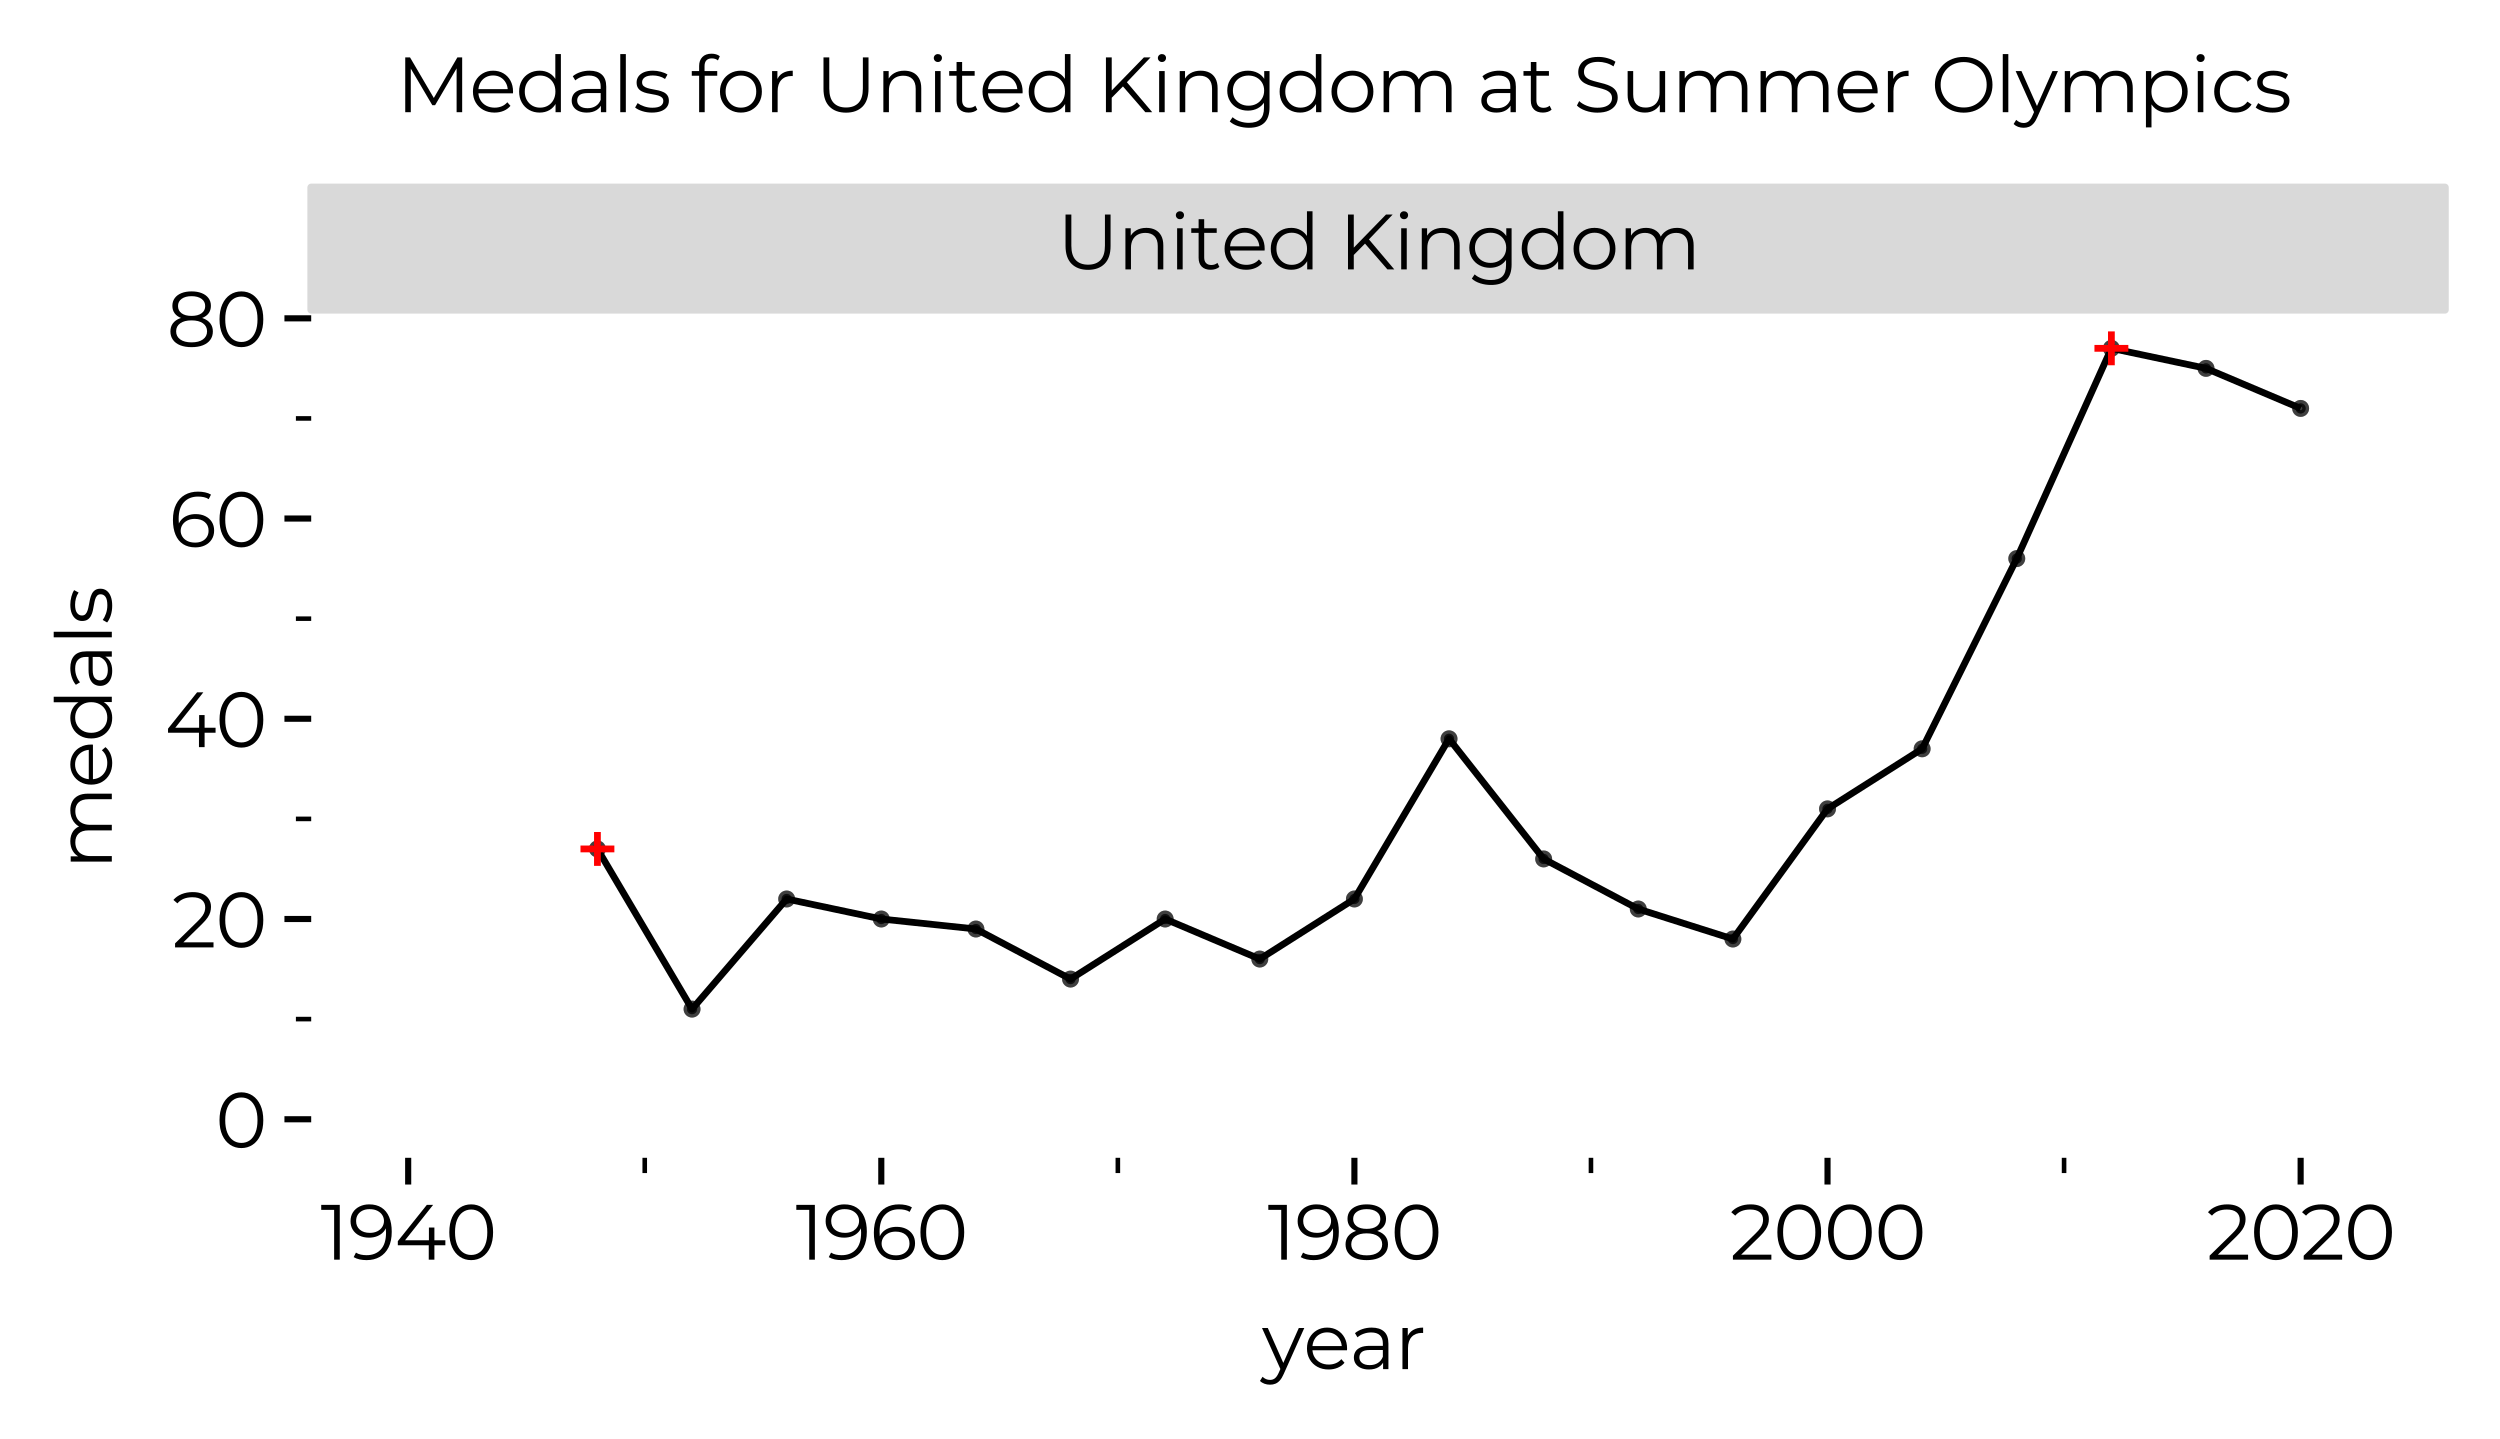 <?xml version="1.0" encoding="utf-8" standalone="no"?>
<!DOCTYPE svg PUBLIC "-//W3C//DTD SVG 1.1//EN"
  "http://www.w3.org/Graphics/SVG/1.1/DTD/svg11.dtd">
<svg xmlns:xlink="http://www.w3.org/1999/xlink" width="326.891pt" height="188.21pt" viewBox="0 0 326.891 188.21" xmlns="http://www.w3.org/2000/svg" version="1.1">
 <defs>
  <style type="text/css">*{stroke-linejoin: round; stroke-linecap: butt}</style>
 </defs>
 <g id="figure_1">
  <g id="patch_1">
   <path d="M 0 188.21 
L 326.891 188.21 
L 326.891 0 
L 0 0 
z
" style="fill: #ffffff"/>
  </g>
  <g id="axes_1">
   <g id="patch_2">
    <path d="M 40.691 151.388 
L 319.691 151.388 
L 319.691 40.508 
L 40.691 40.508 
z
" style="fill: #ffffff"/>
   </g>
   <g id="line2d_1">
    <path d="M 78.117 111.003 
L 78.117 111.003 
L 90.49 131.948 
L 90.49 131.948 
L 102.862 117.548 
L 102.862 117.548 
L 115.235 120.166 
L 115.235 120.166 
L 127.607 121.475 
L 127.607 121.475 
L 139.98 128.021 
L 139.98 128.021 
L 152.352 120.166 
L 152.352 120.166 
L 164.725 125.403 
L 164.725 125.403 
L 177.097 117.548 
L 177.097 117.548 
L 189.47 96.603 
L 189.47 96.603 
L 201.843 112.312 
L 201.843 112.312 
L 214.215 118.857 
L 214.215 118.857 
L 226.588 122.784 
L 226.588 122.784 
L 238.96 105.766 
L 238.96 105.766 
L 251.333 97.912 
L 251.333 97.912 
L 263.705 73.039 
L 263.705 73.039 
L 276.078 45.548 
L 276.078 45.548 
L 288.45 48.166 
L 288.45 48.166 
L 300.823 53.403 
L 300.823 53.403 
" clip-path="url(#p5a7609f6dc)" style="fill: none; stroke: #000000; stroke-width: 0.886"/>
   </g>
   <g id="matplotlib.axis_1">
    <g id="xtick_1">
     <g id="line2d_2">
      <defs>
       <path id="m69edf0e438" d="M 0 0 
L 0 3.5 
" style="stroke: #000000; stroke-width: 0.8"/>
      </defs>
      <g>
       <use xlink:href="#m69edf0e438" x="53.372" y="151.388" style="stroke: #000000; stroke-width: 0.8"/>
      </g>
     </g>
     <g id="text_1">
      <!-- 1940 -->
      <g transform="translate(41.908 164.708)scale(0.1 -0.1)">
       <defs>
        <path id="Montserrat-Regular-31" d="M 1114 0 
L 1114 4288 
L 1318 4070 
L 58 4070 
L 58 4480 
L 1574 4480 
L 1574 0 
L 1114 0 
z
" transform="scale(0.016)"/>
        <path id="Montserrat-Regular-39" d="M 1728 4518 
Q 2323 4518 2732 4252 
Q 3142 3987 3353 3488 
Q 3565 2989 3565 2278 
Q 3565 1523 3305 1004 
Q 3046 486 2585 224 
Q 2125 -38 1517 -38 
Q 1216 -38 944 19 
Q 672 77 454 205 
L 640 576 
Q 813 461 1040 413 
Q 1267 365 1510 365 
Q 2234 365 2666 825 
Q 3098 1286 3098 2202 
Q 3098 2349 3082 2553 
Q 3066 2758 3008 2963 
L 3168 2842 
Q 3104 2509 2896 2275 
Q 2688 2042 2384 1920 
Q 2080 1798 1709 1798 
Q 1267 1798 924 1964 
Q 582 2131 390 2432 
Q 198 2733 198 3142 
Q 198 3565 396 3872 
Q 595 4179 944 4348 
Q 1293 4518 1728 4518 
z
M 1747 4128 
Q 1427 4128 1180 4009 
Q 934 3891 793 3673 
Q 653 3456 653 3155 
Q 653 2714 957 2451 
Q 1261 2189 1779 2189 
Q 2125 2189 2384 2317 
Q 2643 2445 2787 2669 
Q 2931 2893 2931 3168 
Q 2931 3418 2796 3635 
Q 2662 3853 2400 3990 
Q 2138 4128 1747 4128 
z
" transform="scale(0.016)"/>
        <path id="Montserrat-Regular-34" d="M 256 1178 
L 256 1510 
L 2630 4480 
L 3142 4480 
L 787 1510 
L 538 1587 
L 4141 1587 
L 4141 1178 
L 256 1178 
z
M 2784 0 
L 2784 1178 
L 2797 1587 
L 2797 2624 
L 3245 2624 
L 3245 0 
L 2784 0 
z
" transform="scale(0.016)"/>
        <path id="Montserrat-Regular-30" d="M 2118 -38 
Q 1600 -38 1197 234 
Q 794 506 563 1014 
Q 333 1523 333 2240 
Q 333 2957 563 3465 
Q 794 3974 1197 4246 
Q 1600 4518 2118 4518 
Q 2637 4518 3040 4246 
Q 3443 3974 3676 3465 
Q 3910 2957 3910 2240 
Q 3910 1523 3676 1014 
Q 3443 506 3040 234 
Q 2637 -38 2118 -38 
z
M 2118 384 
Q 2515 384 2809 598 
Q 3104 813 3270 1225 
Q 3437 1638 3437 2240 
Q 3437 2842 3270 3254 
Q 3104 3667 2809 3881 
Q 2515 4096 2118 4096 
Q 1734 4096 1433 3881 
Q 1133 3667 966 3254 
Q 800 2842 800 2240 
Q 800 1638 966 1225 
Q 1133 813 1433 598 
Q 1734 384 2118 384 
z
" transform="scale(0.016)"/>
       </defs>
       <use xlink:href="#Montserrat-Regular-31"/>
       <use xlink:href="#Montserrat-Regular-39" x="36.1"/>
       <use xlink:href="#Montserrat-Regular-34" x="97"/>
       <use xlink:href="#Montserrat-Regular-30" x="163.1"/>
      </g>
     </g>
    </g>
    <g id="xtick_2">
     <g id="line2d_3">
      <g>
       <use xlink:href="#m69edf0e438" x="115.235" y="151.388" style="stroke: #000000; stroke-width: 0.8"/>
      </g>
     </g>
     <g id="text_2">
      <!-- 1960 -->
      <g transform="translate(104.03 164.708)scale(0.1 -0.1)">
       <defs>
        <path id="Montserrat-Regular-36" d="M 2170 -38 
Q 1574 -38 1164 227 
Q 755 493 544 995 
Q 333 1498 333 2202 
Q 333 2963 592 3478 
Q 851 3994 1312 4256 
Q 1773 4518 2381 4518 
Q 2682 4518 2957 4460 
Q 3232 4403 3443 4275 
L 3258 3904 
Q 3085 4019 2861 4067 
Q 2637 4115 2387 4115 
Q 1664 4115 1232 3654 
Q 800 3194 800 2278 
Q 800 2138 816 1930 
Q 832 1722 890 1517 
L 730 1638 
Q 800 1971 1005 2204 
Q 1210 2438 1517 2560 
Q 1824 2682 2189 2682 
Q 2637 2682 2976 2515 
Q 3315 2349 3507 2048 
Q 3699 1747 3699 1338 
Q 3699 922 3500 611 
Q 3302 301 2953 131 
Q 2605 -38 2170 -38 
z
M 2150 352 
Q 2470 352 2716 470 
Q 2963 589 3104 809 
Q 3245 1030 3245 1325 
Q 3245 1766 2941 2028 
Q 2637 2291 2118 2291 
Q 1773 2291 1517 2163 
Q 1261 2035 1113 1814 
Q 966 1594 966 1312 
Q 966 1069 1100 848 
Q 1235 627 1500 489 
Q 1766 352 2150 352 
z
" transform="scale(0.016)"/>
       </defs>
       <use xlink:href="#Montserrat-Regular-31"/>
       <use xlink:href="#Montserrat-Regular-39" x="36.1"/>
       <use xlink:href="#Montserrat-Regular-36" x="97"/>
       <use xlink:href="#Montserrat-Regular-30" x="157.9"/>
      </g>
     </g>
    </g>
    <g id="xtick_3">
     <g id="line2d_4">
      <g>
       <use xlink:href="#m69edf0e438" x="177.097" y="151.388" style="stroke: #000000; stroke-width: 0.8"/>
      </g>
     </g>
     <g id="text_3">
      <!-- 1980 -->
      <g transform="translate(165.747 164.708)scale(0.1 -0.1)">
       <defs>
        <path id="Montserrat-Regular-38" d="M 2035 -38 
Q 1498 -38 1110 115 
Q 723 269 515 560 
Q 307 851 307 1248 
Q 307 1632 508 1904 
Q 710 2176 1097 2323 
Q 1485 2470 2035 2470 
Q 2579 2470 2969 2323 
Q 3360 2176 3568 1904 
Q 3776 1632 3776 1248 
Q 3776 851 3565 560 
Q 3354 269 2963 115 
Q 2573 -38 2035 -38 
z
M 2035 352 
Q 2630 352 2966 595 
Q 3302 838 3302 1254 
Q 3302 1670 2966 1910 
Q 2630 2150 2035 2150 
Q 1440 2150 1107 1910 
Q 774 1670 774 1254 
Q 774 838 1107 595 
Q 1440 352 2035 352 
z
M 2035 2208 
Q 1536 2208 1187 2342 
Q 838 2477 652 2729 
Q 467 2982 467 3334 
Q 467 3706 662 3971 
Q 858 4237 1210 4377 
Q 1562 4518 2035 4518 
Q 2509 4518 2864 4377 
Q 3219 4237 3417 3971 
Q 3616 3706 3616 3334 
Q 3616 2982 3430 2729 
Q 3245 2477 2889 2342 
Q 2534 2208 2035 2208 
z
M 2035 2515 
Q 2560 2515 2854 2732 
Q 3149 2950 3149 3315 
Q 3149 3699 2845 3913 
Q 2541 4128 2035 4128 
Q 1530 4128 1229 3913 
Q 928 3699 928 3322 
Q 928 2950 1219 2732 
Q 1510 2515 2035 2515 
z
" transform="scale(0.016)"/>
       </defs>
       <use xlink:href="#Montserrat-Regular-31"/>
       <use xlink:href="#Montserrat-Regular-39" x="36.1"/>
       <use xlink:href="#Montserrat-Regular-38" x="97"/>
       <use xlink:href="#Montserrat-Regular-30" x="160.8"/>
      </g>
     </g>
    </g>
    <g id="xtick_4">
     <g id="line2d_5">
      <g>
       <use xlink:href="#m69edf0e438" x="238.96" y="151.388" style="stroke: #000000; stroke-width: 0.8"/>
      </g>
     </g>
     <g id="text_4">
      <!-- 2000 -->
      <g transform="translate(226.19 164.708)scale(0.1 -0.1)">
       <defs>
        <path id="Montserrat-Regular-32" d="M 250 0 
L 250 326 
L 2112 2150 
Q 2368 2400 2496 2589 
Q 2624 2778 2669 2944 
Q 2714 3110 2714 3258 
Q 2714 3648 2448 3872 
Q 2182 4096 1664 4096 
Q 1267 4096 963 3974 
Q 659 3853 442 3597 
L 115 3878 
Q 378 4186 787 4352 
Q 1197 4518 1702 4518 
Q 2157 4518 2489 4374 
Q 2822 4230 3004 3955 
Q 3187 3680 3187 3309 
Q 3187 3091 3126 2880 
Q 3066 2669 2909 2435 
Q 2752 2202 2451 1907 
L 742 230 
L 614 410 
L 3392 410 
L 3392 0 
L 250 0 
z
" transform="scale(0.016)"/>
       </defs>
       <use xlink:href="#Montserrat-Regular-32"/>
       <use xlink:href="#Montserrat-Regular-30" x="56.8"/>
       <use xlink:href="#Montserrat-Regular-30" x="123"/>
       <use xlink:href="#Montserrat-Regular-30" x="189.2"/>
      </g>
     </g>
    </g>
    <g id="xtick_5">
     <g id="line2d_6">
      <g>
       <use xlink:href="#m69edf0e438" x="300.823" y="151.388" style="stroke: #000000; stroke-width: 0.8"/>
      </g>
     </g>
     <g id="text_5">
      <!-- 2020 -->
      <g transform="translate(288.523 164.708)scale(0.1 -0.1)">
       <use xlink:href="#Montserrat-Regular-32"/>
       <use xlink:href="#Montserrat-Regular-30" x="56.8"/>
       <use xlink:href="#Montserrat-Regular-32" x="123"/>
       <use xlink:href="#Montserrat-Regular-30" x="179.8"/>
      </g>
     </g>
    </g>
    <g id="xtick_6">
     <g id="line2d_7">
      <defs>
       <path id="ma2b2c4af6f" d="M 0 0 
L 0 2 
" style="stroke: #000000; stroke-width: 0.6"/>
      </defs>
      <g>
       <use xlink:href="#ma2b2c4af6f" x="84.304" y="151.388" style="stroke: #000000; stroke-width: 0.6"/>
      </g>
     </g>
    </g>
    <g id="xtick_7">
     <g id="line2d_8">
      <g>
       <use xlink:href="#ma2b2c4af6f" x="146.166" y="151.388" style="stroke: #000000; stroke-width: 0.6"/>
      </g>
     </g>
    </g>
    <g id="xtick_8">
     <g id="line2d_9">
      <g>
       <use xlink:href="#ma2b2c4af6f" x="208.029" y="151.388" style="stroke: #000000; stroke-width: 0.6"/>
      </g>
     </g>
    </g>
    <g id="xtick_9">
     <g id="line2d_10">
      <g>
       <use xlink:href="#ma2b2c4af6f" x="269.891" y="151.388" style="stroke: #000000; stroke-width: 0.6"/>
      </g>
     </g>
    </g>
    <g id="text_6">
     <!-- year -->
     <g transform="translate(165.005 179.019)scale(0.1 -0.1)">
      <defs>
       <path id="Montserrat-Regular-79" d="M 659 -1274 
Q 422 -1274 208 -1197 
Q -6 -1120 -160 -966 
L 51 -627 
Q 179 -749 329 -816 
Q 480 -883 666 -883 
Q 890 -883 1053 -758 
Q 1216 -634 1363 -320 
L 1581 173 
L 1632 243 
L 3014 3360 
L 3462 3360 
L 1779 -403 
Q 1638 -730 1468 -922 
Q 1299 -1114 1100 -1194 
Q 902 -1274 659 -1274 
z
M 1555 -96 
L 6 3360 
L 480 3360 
L 1850 275 
L 1555 -96 
z
" transform="scale(0.016)"/>
       <path id="Montserrat-Regular-65" d="M 2061 -32 
Q 1536 -32 1139 189 
Q 742 410 518 797 
Q 294 1184 294 1683 
Q 294 2182 508 2566 
Q 723 2950 1097 3171 
Q 1472 3392 1939 3392 
Q 2413 3392 2781 3177 
Q 3149 2963 3360 2576 
Q 3571 2189 3571 1683 
Q 3571 1651 3568 1616 
Q 3565 1581 3565 1542 
L 640 1542 
L 640 1882 
L 3322 1882 
L 3142 1747 
Q 3142 2112 2985 2397 
Q 2829 2682 2560 2842 
Q 2291 3002 1939 3002 
Q 1594 3002 1318 2842 
Q 1043 2682 889 2394 
Q 736 2106 736 1734 
L 736 1664 
Q 736 1280 905 989 
Q 1075 698 1379 534 
Q 1683 371 2074 371 
Q 2381 371 2646 480 
Q 2912 589 3104 813 
L 3360 518 
Q 3136 250 2800 109 
Q 2464 -32 2061 -32 
z
" transform="scale(0.016)"/>
       <path id="Montserrat-Regular-61" d="M 2739 0 
L 2739 742 
L 2720 864 
L 2720 2106 
Q 2720 2534 2480 2764 
Q 2240 2995 1766 2995 
Q 1440 2995 1145 2886 
Q 851 2778 646 2598 
L 442 2938 
Q 698 3155 1056 3273 
Q 1414 3392 1811 3392 
Q 2464 3392 2819 3069 
Q 3174 2746 3174 2086 
L 3174 0 
L 2739 0 
z
M 1581 -32 
Q 1203 -32 924 93 
Q 646 218 499 438 
Q 352 659 352 947 
Q 352 1210 477 1424 
Q 602 1638 886 1769 
Q 1171 1901 1651 1901 
L 2810 1901 
L 2810 1562 
L 1664 1562 
Q 1178 1562 989 1389 
Q 800 1216 800 960 
Q 800 672 1024 499 
Q 1248 326 1651 326 
Q 2035 326 2313 502 
Q 2592 678 2720 1011 
L 2822 698 
Q 2694 365 2377 166 
Q 2061 -32 1581 -32 
z
" transform="scale(0.016)"/>
       <path id="Montserrat-Regular-72" d="M 634 0 
L 634 3360 
L 1069 3360 
L 1069 2445 
L 1024 2605 
Q 1165 2989 1497 3190 
Q 1830 3392 2323 3392 
L 2323 2950 
Q 2298 2950 2272 2953 
Q 2246 2957 2221 2957 
Q 1690 2957 1389 2633 
Q 1088 2310 1088 1715 
L 1088 0 
L 634 0 
z
" transform="scale(0.016)"/>
      </defs>
      <use xlink:href="#Montserrat-Regular-79"/>
      <use xlink:href="#Montserrat-Regular-65" x="54.2"/>
      <use xlink:href="#Montserrat-Regular-61" x="114.6"/>
      <use xlink:href="#Montserrat-Regular-72" x="173.6"/>
     </g>
    </g>
   </g>
   <g id="matplotlib.axis_2">
    <g id="ytick_1">
     <g id="line2d_11">
      <defs>
       <path id="mfd982f6f34" d="M 0 0 
L -3.5 0 
" style="stroke: #000000; stroke-width: 0.8"/>
      </defs>
      <g>
       <use xlink:href="#mfd982f6f34" x="40.691" y="146.348" style="stroke: #000000; stroke-width: 0.8"/>
      </g>
     </g>
     <g id="text_7">
      <!-- 0 -->
      <g transform="translate(28.17 150.058)scale(0.1 -0.1)">
       <use xlink:href="#Montserrat-Regular-30"/>
      </g>
     </g>
    </g>
    <g id="ytick_2">
     <g id="line2d_12">
      <g>
       <use xlink:href="#mfd982f6f34" x="40.691" y="120.166" style="stroke: #000000; stroke-width: 0.8"/>
      </g>
     </g>
     <g id="text_8">
      <!-- 20 -->
      <g transform="translate(22.491 123.876)scale(0.1 -0.1)">
       <use xlink:href="#Montserrat-Regular-32"/>
       <use xlink:href="#Montserrat-Regular-30" x="56.8"/>
      </g>
     </g>
    </g>
    <g id="ytick_3">
     <g id="line2d_13">
      <g>
       <use xlink:href="#mfd982f6f34" x="40.691" y="93.984" style="stroke: #000000; stroke-width: 0.8"/>
      </g>
     </g>
     <g id="text_9">
      <!-- 40 -->
      <g transform="translate(21.561 97.695)scale(0.1 -0.1)">
       <use xlink:href="#Montserrat-Regular-34"/>
       <use xlink:href="#Montserrat-Regular-30" x="66.1"/>
      </g>
     </g>
    </g>
    <g id="ytick_4">
     <g id="line2d_14">
      <g>
       <use xlink:href="#mfd982f6f34" x="40.691" y="67.803" style="stroke: #000000; stroke-width: 0.8"/>
      </g>
     </g>
     <g id="text_10">
      <!-- 60 -->
      <g transform="translate(22.08 71.513)scale(0.1 -0.1)">
       <use xlink:href="#Montserrat-Regular-36"/>
       <use xlink:href="#Montserrat-Regular-30" x="60.9"/>
      </g>
     </g>
    </g>
    <g id="ytick_5">
     <g id="line2d_15">
      <g>
       <use xlink:href="#mfd982f6f34" x="40.691" y="41.621" style="stroke: #000000; stroke-width: 0.8"/>
      </g>
     </g>
     <g id="text_11">
      <!-- 80 -->
      <g transform="translate(21.791 45.331)scale(0.1 -0.1)">
       <use xlink:href="#Montserrat-Regular-38"/>
       <use xlink:href="#Montserrat-Regular-30" x="63.8"/>
      </g>
     </g>
    </g>
    <g id="ytick_6">
     <g id="line2d_16">
      <defs>
       <path id="mee7ea0243d" d="M 0 0 
L -2 0 
" style="stroke: #000000; stroke-width: 0.6"/>
      </defs>
      <g>
       <use xlink:href="#mee7ea0243d" x="40.691" y="133.257" style="stroke: #000000; stroke-width: 0.6"/>
      </g>
     </g>
    </g>
    <g id="ytick_7">
     <g id="line2d_17">
      <g>
       <use xlink:href="#mee7ea0243d" x="40.691" y="107.075" style="stroke: #000000; stroke-width: 0.6"/>
      </g>
     </g>
    </g>
    <g id="ytick_8">
     <g id="line2d_18">
      <g>
       <use xlink:href="#mee7ea0243d" x="40.691" y="80.894" style="stroke: #000000; stroke-width: 0.6"/>
      </g>
     </g>
    </g>
    <g id="ytick_9">
     <g id="line2d_19">
      <g>
       <use xlink:href="#mee7ea0243d" x="40.691" y="54.712" style="stroke: #000000; stroke-width: 0.6"/>
      </g>
     </g>
    </g>
    <g id="text_12">
     <!-- medals -->
     <g transform="translate(14.62 113.678)rotate(-90)scale(0.1 -0.1)">
      <defs>
       <path id="Montserrat-Regular-6d" d="M 4832 3392 
Q 5242 3392 5546 3235 
Q 5850 3078 6019 2758 
Q 6189 2438 6189 1952 
L 6189 0 
L 5734 0 
L 5734 1907 
Q 5734 2438 5481 2710 
Q 5229 2982 4768 2982 
Q 4422 2982 4169 2838 
Q 3917 2694 3779 2422 
Q 3642 2150 3642 1766 
L 3642 0 
L 3187 0 
L 3187 1907 
Q 3187 2438 2931 2710 
Q 2675 2982 2214 2982 
Q 1875 2982 1619 2838 
Q 1363 2694 1225 2422 
Q 1088 2150 1088 1766 
L 1088 0 
L 634 0 
L 634 3360 
L 1069 3360 
L 1069 2451 
L 998 2611 
Q 1152 2976 1494 3184 
Q 1837 3392 2304 3392 
Q 2797 3392 3142 3145 
Q 3488 2899 3590 2406 
L 3411 2477 
Q 3558 2886 3932 3139 
Q 4307 3392 4832 3392 
z
" transform="scale(0.016)"/>
       <path id="Montserrat-Regular-64" d="M 1971 -32 
Q 1491 -32 1110 185 
Q 730 403 512 790 
Q 294 1178 294 1683 
Q 294 2195 512 2579 
Q 730 2963 1110 3177 
Q 1491 3392 1971 3392 
Q 2413 3392 2761 3193 
Q 3110 2995 3318 2614 
Q 3526 2234 3526 1683 
Q 3526 1139 3321 755 
Q 3117 371 2768 169 
Q 2419 -32 1971 -32 
z
M 2003 371 
Q 2362 371 2646 534 
Q 2931 698 3094 995 
Q 3258 1293 3258 1683 
Q 3258 2080 3094 2374 
Q 2931 2669 2646 2832 
Q 2362 2995 2003 2995 
Q 1651 2995 1369 2832 
Q 1088 2669 921 2374 
Q 755 2080 755 1683 
Q 755 1293 921 995 
Q 1088 698 1369 534 
Q 1651 371 2003 371 
z
M 3270 0 
L 3270 1011 
L 3315 1690 
L 3251 2368 
L 3251 4749 
L 3706 4749 
L 3706 0 
L 3270 0 
z
" transform="scale(0.016)"/>
       <path id="Montserrat-Regular-6c" d="M 634 0 
L 634 4749 
L 1088 4749 
L 1088 0 
L 634 0 
z
" transform="scale(0.016)"/>
       <path id="Montserrat-Regular-73" d="M 1536 -32 
Q 1120 -32 749 86 
Q 378 205 166 384 
L 371 742 
Q 576 589 896 477 
Q 1216 365 1568 365 
Q 2048 365 2259 515 
Q 2470 666 2470 915 
Q 2470 1101 2352 1206 
Q 2234 1312 2042 1366 
Q 1850 1421 1613 1459 
Q 1376 1498 1142 1549 
Q 909 1600 717 1699 
Q 525 1798 406 1971 
Q 288 2144 288 2432 
Q 288 2707 441 2924 
Q 595 3142 892 3267 
Q 1190 3392 1619 3392 
Q 1946 3392 2272 3305 
Q 2598 3219 2810 3078 
L 2611 2714 
Q 2387 2867 2131 2934 
Q 1875 3002 1619 3002 
Q 1165 3002 950 2845 
Q 736 2688 736 2445 
Q 736 2253 854 2144 
Q 973 2035 1168 1974 
Q 1363 1914 1596 1875 
Q 1830 1837 2064 1782 
Q 2298 1728 2493 1635 
Q 2688 1542 2806 1372 
Q 2925 1203 2925 928 
Q 2925 634 2761 419 
Q 2598 205 2288 86 
Q 1978 -32 1536 -32 
z
" transform="scale(0.016)"/>
      </defs>
      <use xlink:href="#Montserrat-Regular-6d"/>
      <use xlink:href="#Montserrat-Regular-65" x="106.1"/>
      <use xlink:href="#Montserrat-Regular-64" x="166.5"/>
      <use xlink:href="#Montserrat-Regular-61" x="234.3"/>
      <use xlink:href="#Montserrat-Regular-6c" x="293.3"/>
      <use xlink:href="#Montserrat-Regular-73" x="320.2"/>
     </g>
    </g>
   </g>
   <g id="PathCollection_1">
    <path d="M 78.117 111.667 
C 78.294 111.667 78.463 111.597 78.587 111.473 
C 78.712 111.348 78.782 111.179 78.782 111.003 
C 78.782 110.826 78.712 110.657 78.587 110.533 
C 78.463 110.408 78.294 110.338 78.117 110.338 
C 77.941 110.338 77.772 110.408 77.647 110.533 
C 77.523 110.657 77.453 110.826 77.453 111.003 
C 77.453 111.179 77.523 111.348 77.647 111.473 
C 77.772 111.597 77.941 111.667 78.117 111.667 
z
" clip-path="url(#p5a7609f6dc)" style="fill-opacity: 0.502; stroke: #000000; stroke-opacity: 0.502; stroke-width: 0.886"/>
    <path d="M 90.49 132.613 
C 90.666 132.613 90.835 132.543 90.96 132.418 
C 91.085 132.293 91.155 132.124 91.155 131.948 
C 91.155 131.772 91.085 131.603 90.96 131.478 
C 90.835 131.353 90.666 131.283 90.49 131.283 
C 90.314 131.283 90.145 131.353 90.02 131.478 
C 89.895 131.603 89.825 131.772 89.825 131.948 
C 89.825 132.124 89.895 132.293 90.02 132.418 
C 90.145 132.543 90.314 132.613 90.49 132.613 
z
" clip-path="url(#p5a7609f6dc)" style="fill-opacity: 0.502; stroke: #000000; stroke-opacity: 0.502; stroke-width: 0.886"/>
    <path d="M 102.862 118.213 
C 103.039 118.213 103.208 118.143 103.332 118.018 
C 103.457 117.893 103.527 117.724 103.527 117.548 
C 103.527 117.372 103.457 117.203 103.332 117.078 
C 103.208 116.953 103.039 116.883 102.862 116.883 
C 102.686 116.883 102.517 116.953 102.392 117.078 
C 102.268 117.203 102.198 117.372 102.198 117.548 
C 102.198 117.724 102.268 117.893 102.392 118.018 
C 102.517 118.143 102.686 118.213 102.862 118.213 
z
" clip-path="url(#p5a7609f6dc)" style="fill-opacity: 0.502; stroke: #000000; stroke-opacity: 0.502; stroke-width: 0.886"/>
    <path d="M 115.235 120.831 
C 115.411 120.831 115.58 120.761 115.705 120.636 
C 115.83 120.512 115.9 120.343 115.9 120.166 
C 115.9 119.99 115.83 119.821 115.705 119.696 
C 115.58 119.572 115.411 119.502 115.235 119.502 
C 115.059 119.502 114.89 119.572 114.765 119.696 
C 114.64 119.821 114.57 119.99 114.57 120.166 
C 114.57 120.343 114.64 120.512 114.765 120.636 
C 114.89 120.761 115.059 120.831 115.235 120.831 
z
" clip-path="url(#p5a7609f6dc)" style="fill-opacity: 0.502; stroke: #000000; stroke-opacity: 0.502; stroke-width: 0.886"/>
    <path d="M 127.607 122.14 
C 127.784 122.14 127.953 122.07 128.077 121.945 
C 128.202 121.821 128.272 121.652 128.272 121.475 
C 128.272 121.299 128.202 121.13 128.077 121.005 
C 127.953 120.881 127.784 120.811 127.607 120.811 
C 127.431 120.811 127.262 120.881 127.137 121.005 
C 127.013 121.13 126.943 121.299 126.943 121.475 
C 126.943 121.652 127.013 121.821 127.137 121.945 
C 127.262 122.07 127.431 122.14 127.607 122.14 
z
" clip-path="url(#p5a7609f6dc)" style="fill-opacity: 0.502; stroke: #000000; stroke-opacity: 0.502; stroke-width: 0.886"/>
    <path d="M 139.98 128.685 
C 140.156 128.685 140.325 128.615 140.45 128.491 
C 140.575 128.366 140.645 128.197 140.645 128.021 
C 140.645 127.845 140.575 127.675 140.45 127.551 
C 140.325 127.426 140.156 127.356 139.98 127.356 
C 139.804 127.356 139.635 127.426 139.51 127.551 
C 139.385 127.675 139.315 127.845 139.315 128.021 
C 139.315 128.197 139.385 128.366 139.51 128.491 
C 139.635 128.615 139.804 128.685 139.98 128.685 
z
" clip-path="url(#p5a7609f6dc)" style="fill-opacity: 0.502; stroke: #000000; stroke-opacity: 0.502; stroke-width: 0.886"/>
    <path d="M 152.352 120.831 
C 152.529 120.831 152.698 120.761 152.822 120.636 
C 152.947 120.512 153.017 120.343 153.017 120.166 
C 153.017 119.99 152.947 119.821 152.822 119.696 
C 152.698 119.572 152.529 119.502 152.352 119.502 
C 152.176 119.502 152.007 119.572 151.882 119.696 
C 151.758 119.821 151.688 119.99 151.688 120.166 
C 151.688 120.343 151.758 120.512 151.882 120.636 
C 152.007 120.761 152.176 120.831 152.352 120.831 
z
" clip-path="url(#p5a7609f6dc)" style="fill-opacity: 0.502; stroke: #000000; stroke-opacity: 0.502; stroke-width: 0.886"/>
    <path d="M 164.725 126.067 
C 164.901 126.067 165.07 125.997 165.195 125.873 
C 165.32 125.748 165.39 125.579 165.39 125.403 
C 165.39 125.226 165.32 125.057 165.195 124.933 
C 165.07 124.808 164.901 124.738 164.725 124.738 
C 164.549 124.738 164.38 124.808 164.255 124.933 
C 164.13 125.057 164.06 125.226 164.06 125.403 
C 164.06 125.579 164.13 125.748 164.255 125.873 
C 164.38 125.997 164.549 126.067 164.725 126.067 
z
" clip-path="url(#p5a7609f6dc)" style="fill-opacity: 0.502; stroke: #000000; stroke-opacity: 0.502; stroke-width: 0.886"/>
    <path d="M 177.097 118.213 
C 177.274 118.213 177.443 118.143 177.567 118.018 
C 177.692 117.893 177.762 117.724 177.762 117.548 
C 177.762 117.372 177.692 117.203 177.567 117.078 
C 177.443 116.953 177.274 116.883 177.097 116.883 
C 176.921 116.883 176.752 116.953 176.628 117.078 
C 176.503 117.203 176.433 117.372 176.433 117.548 
C 176.433 117.724 176.503 117.893 176.628 118.018 
C 176.752 118.143 176.921 118.213 177.097 118.213 
z
" clip-path="url(#p5a7609f6dc)" style="fill-opacity: 0.502; stroke: #000000; stroke-opacity: 0.502; stroke-width: 0.886"/>
    <path d="M 189.47 97.267 
C 189.646 97.267 189.815 97.197 189.94 97.073 
C 190.065 96.948 190.135 96.779 190.135 96.603 
C 190.135 96.426 190.065 96.257 189.94 96.133 
C 189.815 96.008 189.646 95.938 189.47 95.938 
C 189.294 95.938 189.125 96.008 189 96.133 
C 188.875 96.257 188.805 96.426 188.805 96.603 
C 188.805 96.779 188.875 96.948 189 97.073 
C 189.125 97.197 189.294 97.267 189.47 97.267 
z
" clip-path="url(#p5a7609f6dc)" style="fill-opacity: 0.502; stroke: #000000; stroke-opacity: 0.502; stroke-width: 0.886"/>
    <path d="M 201.843 112.976 
C 202.019 112.976 202.188 112.906 202.313 112.782 
C 202.437 112.657 202.507 112.488 202.507 112.312 
C 202.507 112.135 202.437 111.966 202.313 111.842 
C 202.188 111.717 202.019 111.647 201.843 111.647 
C 201.666 111.647 201.497 111.717 201.373 111.842 
C 201.248 111.966 201.178 112.135 201.178 112.312 
C 201.178 112.488 201.248 112.657 201.373 112.782 
C 201.497 112.906 201.666 112.976 201.843 112.976 
z
" clip-path="url(#p5a7609f6dc)" style="fill-opacity: 0.502; stroke: #000000; stroke-opacity: 0.502; stroke-width: 0.886"/>
    <path d="M 214.215 119.522 
C 214.391 119.522 214.56 119.452 214.685 119.327 
C 214.81 119.202 214.88 119.033 214.88 118.857 
C 214.88 118.681 214.81 118.512 214.685 118.387 
C 214.56 118.263 214.391 118.192 214.215 118.192 
C 214.039 118.192 213.87 118.263 213.745 118.387 
C 213.62 118.512 213.55 118.681 213.55 118.857 
C 213.55 119.033 213.62 119.202 213.745 119.327 
C 213.87 119.452 214.039 119.522 214.215 119.522 
z
" clip-path="url(#p5a7609f6dc)" style="fill-opacity: 0.502; stroke: #000000; stroke-opacity: 0.502; stroke-width: 0.886"/>
    <path d="M 226.588 123.449 
C 226.764 123.449 226.933 123.379 227.058 123.254 
C 227.182 123.13 227.252 122.961 227.252 122.784 
C 227.252 122.608 227.182 122.439 227.058 122.314 
C 226.933 122.19 226.764 122.12 226.588 122.12 
C 226.411 122.12 226.242 122.19 226.118 122.314 
C 225.993 122.439 225.923 122.608 225.923 122.784 
C 225.923 122.961 225.993 123.13 226.118 123.254 
C 226.242 123.379 226.411 123.449 226.588 123.449 
z
" clip-path="url(#p5a7609f6dc)" style="fill-opacity: 0.502; stroke: #000000; stroke-opacity: 0.502; stroke-width: 0.886"/>
    <path d="M 238.96 106.431 
C 239.136 106.431 239.305 106.361 239.43 106.236 
C 239.555 106.112 239.625 105.943 239.625 105.766 
C 239.625 105.59 239.555 105.421 239.43 105.296 
C 239.305 105.172 239.136 105.102 238.96 105.102 
C 238.784 105.102 238.615 105.172 238.49 105.296 
C 238.365 105.421 238.295 105.59 238.295 105.766 
C 238.295 105.943 238.365 106.112 238.49 106.236 
C 238.615 106.361 238.784 106.431 238.96 106.431 
z
" clip-path="url(#p5a7609f6dc)" style="fill-opacity: 0.502; stroke: #000000; stroke-opacity: 0.502; stroke-width: 0.886"/>
    <path d="M 251.333 98.576 
C 251.509 98.576 251.678 98.506 251.803 98.382 
C 251.927 98.257 251.997 98.088 251.997 97.912 
C 251.997 97.735 251.927 97.566 251.803 97.442 
C 251.678 97.317 251.509 97.247 251.333 97.247 
C 251.156 97.247 250.987 97.317 250.863 97.442 
C 250.738 97.566 250.668 97.735 250.668 97.912 
C 250.668 98.088 250.738 98.257 250.863 98.382 
C 250.987 98.506 251.156 98.576 251.333 98.576 
z
" clip-path="url(#p5a7609f6dc)" style="fill-opacity: 0.502; stroke: #000000; stroke-opacity: 0.502; stroke-width: 0.886"/>
    <path d="M 263.705 73.704 
C 263.881 73.704 264.05 73.634 264.175 73.509 
C 264.3 73.384 264.37 73.215 264.37 73.039 
C 264.37 72.863 264.3 72.694 264.175 72.569 
C 264.05 72.444 263.881 72.374 263.705 72.374 
C 263.529 72.374 263.36 72.444 263.235 72.569 
C 263.11 72.694 263.04 72.863 263.04 73.039 
C 263.04 73.215 263.11 73.384 263.235 73.509 
C 263.36 73.634 263.529 73.704 263.705 73.704 
z
" clip-path="url(#p5a7609f6dc)" style="fill-opacity: 0.502; stroke: #000000; stroke-opacity: 0.502; stroke-width: 0.886"/>
    <path d="M 276.078 46.213 
C 276.254 46.213 276.423 46.143 276.548 46.018 
C 276.672 45.893 276.742 45.724 276.742 45.548 
C 276.742 45.372 276.672 45.203 276.548 45.078 
C 276.423 44.953 276.254 44.883 276.078 44.883 
C 275.901 44.883 275.732 44.953 275.608 45.078 
C 275.483 45.203 275.413 45.372 275.413 45.548 
C 275.413 45.724 275.483 45.893 275.608 46.018 
C 275.732 46.143 275.901 46.213 276.078 46.213 
z
" clip-path="url(#p5a7609f6dc)" style="fill-opacity: 0.502; stroke: #000000; stroke-opacity: 0.502; stroke-width: 0.886"/>
    <path d="M 288.45 48.831 
C 288.626 48.831 288.795 48.761 288.92 48.636 
C 289.045 48.512 289.115 48.343 289.115 48.166 
C 289.115 47.99 289.045 47.821 288.92 47.696 
C 288.795 47.572 288.626 47.502 288.45 47.502 
C 288.274 47.502 288.105 47.572 287.98 47.696 
C 287.855 47.821 287.785 47.99 287.785 48.166 
C 287.785 48.343 287.855 48.512 287.98 48.636 
C 288.105 48.761 288.274 48.831 288.45 48.831 
z
" clip-path="url(#p5a7609f6dc)" style="fill-opacity: 0.502; stroke: #000000; stroke-opacity: 0.502; stroke-width: 0.886"/>
    <path d="M 300.823 54.067 
C 300.999 54.067 301.168 53.997 301.293 53.873 
C 301.417 53.748 301.487 53.579 301.487 53.403 
C 301.487 53.226 301.417 53.057 301.293 52.933 
C 301.168 52.808 300.999 52.738 300.823 52.738 
C 300.646 52.738 300.477 52.808 300.353 52.933 
C 300.228 53.057 300.158 53.226 300.158 53.403 
C 300.158 53.579 300.228 53.748 300.353 53.873 
C 300.477 53.997 300.646 54.067 300.823 54.067 
z
" clip-path="url(#p5a7609f6dc)" style="fill-opacity: 0.502; stroke: #000000; stroke-opacity: 0.502; stroke-width: 0.886"/>
    <path d="M 78.117 111.667 
C 78.294 111.667 78.463 111.597 78.587 111.473 
C 78.712 111.348 78.782 111.179 78.782 111.003 
C 78.782 110.826 78.712 110.657 78.587 110.533 
C 78.463 110.408 78.294 110.338 78.117 110.338 
C 77.941 110.338 77.772 110.408 77.647 110.533 
C 77.523 110.657 77.453 110.826 77.453 111.003 
C 77.453 111.179 77.523 111.348 77.647 111.473 
C 77.772 111.597 77.941 111.667 78.117 111.667 
z
" clip-path="url(#p5a7609f6dc)" style="fill-opacity: 0.502; stroke: #000000; stroke-opacity: 0.502; stroke-width: 0.886"/>
    <path d="M 90.49 132.613 
C 90.666 132.613 90.835 132.543 90.96 132.418 
C 91.085 132.293 91.155 132.124 91.155 131.948 
C 91.155 131.772 91.085 131.603 90.96 131.478 
C 90.835 131.353 90.666 131.283 90.49 131.283 
C 90.314 131.283 90.145 131.353 90.02 131.478 
C 89.895 131.603 89.825 131.772 89.825 131.948 
C 89.825 132.124 89.895 132.293 90.02 132.418 
C 90.145 132.543 90.314 132.613 90.49 132.613 
z
" clip-path="url(#p5a7609f6dc)" style="fill-opacity: 0.502; stroke: #000000; stroke-opacity: 0.502; stroke-width: 0.886"/>
    <path d="M 102.862 118.213 
C 103.039 118.213 103.208 118.143 103.332 118.018 
C 103.457 117.893 103.527 117.724 103.527 117.548 
C 103.527 117.372 103.457 117.203 103.332 117.078 
C 103.208 116.953 103.039 116.883 102.862 116.883 
C 102.686 116.883 102.517 116.953 102.392 117.078 
C 102.268 117.203 102.198 117.372 102.198 117.548 
C 102.198 117.724 102.268 117.893 102.392 118.018 
C 102.517 118.143 102.686 118.213 102.862 118.213 
z
" clip-path="url(#p5a7609f6dc)" style="fill-opacity: 0.502; stroke: #000000; stroke-opacity: 0.502; stroke-width: 0.886"/>
    <path d="M 115.235 120.831 
C 115.411 120.831 115.58 120.761 115.705 120.636 
C 115.83 120.512 115.9 120.343 115.9 120.166 
C 115.9 119.99 115.83 119.821 115.705 119.696 
C 115.58 119.572 115.411 119.502 115.235 119.502 
C 115.059 119.502 114.89 119.572 114.765 119.696 
C 114.64 119.821 114.57 119.99 114.57 120.166 
C 114.57 120.343 114.64 120.512 114.765 120.636 
C 114.89 120.761 115.059 120.831 115.235 120.831 
z
" clip-path="url(#p5a7609f6dc)" style="fill-opacity: 0.502; stroke: #000000; stroke-opacity: 0.502; stroke-width: 0.886"/>
    <path d="M 127.607 122.14 
C 127.784 122.14 127.953 122.07 128.077 121.945 
C 128.202 121.821 128.272 121.652 128.272 121.475 
C 128.272 121.299 128.202 121.13 128.077 121.005 
C 127.953 120.881 127.784 120.811 127.607 120.811 
C 127.431 120.811 127.262 120.881 127.137 121.005 
C 127.013 121.13 126.943 121.299 126.943 121.475 
C 126.943 121.652 127.013 121.821 127.137 121.945 
C 127.262 122.07 127.431 122.14 127.607 122.14 
z
" clip-path="url(#p5a7609f6dc)" style="fill-opacity: 0.502; stroke: #000000; stroke-opacity: 0.502; stroke-width: 0.886"/>
    <path d="M 139.98 128.685 
C 140.156 128.685 140.325 128.615 140.45 128.491 
C 140.575 128.366 140.645 128.197 140.645 128.021 
C 140.645 127.845 140.575 127.675 140.45 127.551 
C 140.325 127.426 140.156 127.356 139.98 127.356 
C 139.804 127.356 139.635 127.426 139.51 127.551 
C 139.385 127.675 139.315 127.845 139.315 128.021 
C 139.315 128.197 139.385 128.366 139.51 128.491 
C 139.635 128.615 139.804 128.685 139.98 128.685 
z
" clip-path="url(#p5a7609f6dc)" style="fill-opacity: 0.502; stroke: #000000; stroke-opacity: 0.502; stroke-width: 0.886"/>
    <path d="M 152.352 120.831 
C 152.529 120.831 152.698 120.761 152.822 120.636 
C 152.947 120.512 153.017 120.343 153.017 120.166 
C 153.017 119.99 152.947 119.821 152.822 119.696 
C 152.698 119.572 152.529 119.502 152.352 119.502 
C 152.176 119.502 152.007 119.572 151.882 119.696 
C 151.758 119.821 151.688 119.99 151.688 120.166 
C 151.688 120.343 151.758 120.512 151.882 120.636 
C 152.007 120.761 152.176 120.831 152.352 120.831 
z
" clip-path="url(#p5a7609f6dc)" style="fill-opacity: 0.502; stroke: #000000; stroke-opacity: 0.502; stroke-width: 0.886"/>
    <path d="M 164.725 126.067 
C 164.901 126.067 165.07 125.997 165.195 125.873 
C 165.32 125.748 165.39 125.579 165.39 125.403 
C 165.39 125.226 165.32 125.057 165.195 124.933 
C 165.07 124.808 164.901 124.738 164.725 124.738 
C 164.549 124.738 164.38 124.808 164.255 124.933 
C 164.13 125.057 164.06 125.226 164.06 125.403 
C 164.06 125.579 164.13 125.748 164.255 125.873 
C 164.38 125.997 164.549 126.067 164.725 126.067 
z
" clip-path="url(#p5a7609f6dc)" style="fill-opacity: 0.502; stroke: #000000; stroke-opacity: 0.502; stroke-width: 0.886"/>
    <path d="M 177.097 118.213 
C 177.274 118.213 177.443 118.143 177.567 118.018 
C 177.692 117.893 177.762 117.724 177.762 117.548 
C 177.762 117.372 177.692 117.203 177.567 117.078 
C 177.443 116.953 177.274 116.883 177.097 116.883 
C 176.921 116.883 176.752 116.953 176.628 117.078 
C 176.503 117.203 176.433 117.372 176.433 117.548 
C 176.433 117.724 176.503 117.893 176.628 118.018 
C 176.752 118.143 176.921 118.213 177.097 118.213 
z
" clip-path="url(#p5a7609f6dc)" style="fill-opacity: 0.502; stroke: #000000; stroke-opacity: 0.502; stroke-width: 0.886"/>
    <path d="M 189.47 97.267 
C 189.646 97.267 189.815 97.197 189.94 97.073 
C 190.065 96.948 190.135 96.779 190.135 96.603 
C 190.135 96.426 190.065 96.257 189.94 96.133 
C 189.815 96.008 189.646 95.938 189.47 95.938 
C 189.294 95.938 189.125 96.008 189 96.133 
C 188.875 96.257 188.805 96.426 188.805 96.603 
C 188.805 96.779 188.875 96.948 189 97.073 
C 189.125 97.197 189.294 97.267 189.47 97.267 
z
" clip-path="url(#p5a7609f6dc)" style="fill-opacity: 0.502; stroke: #000000; stroke-opacity: 0.502; stroke-width: 0.886"/>
    <path d="M 201.843 112.976 
C 202.019 112.976 202.188 112.906 202.313 112.782 
C 202.437 112.657 202.507 112.488 202.507 112.312 
C 202.507 112.135 202.437 111.966 202.313 111.842 
C 202.188 111.717 202.019 111.647 201.843 111.647 
C 201.666 111.647 201.497 111.717 201.373 111.842 
C 201.248 111.966 201.178 112.135 201.178 112.312 
C 201.178 112.488 201.248 112.657 201.373 112.782 
C 201.497 112.906 201.666 112.976 201.843 112.976 
z
" clip-path="url(#p5a7609f6dc)" style="fill-opacity: 0.502; stroke: #000000; stroke-opacity: 0.502; stroke-width: 0.886"/>
    <path d="M 214.215 119.522 
C 214.391 119.522 214.56 119.452 214.685 119.327 
C 214.81 119.202 214.88 119.033 214.88 118.857 
C 214.88 118.681 214.81 118.512 214.685 118.387 
C 214.56 118.263 214.391 118.192 214.215 118.192 
C 214.039 118.192 213.87 118.263 213.745 118.387 
C 213.62 118.512 213.55 118.681 213.55 118.857 
C 213.55 119.033 213.62 119.202 213.745 119.327 
C 213.87 119.452 214.039 119.522 214.215 119.522 
z
" clip-path="url(#p5a7609f6dc)" style="fill-opacity: 0.502; stroke: #000000; stroke-opacity: 0.502; stroke-width: 0.886"/>
    <path d="M 226.588 123.449 
C 226.764 123.449 226.933 123.379 227.058 123.254 
C 227.182 123.13 227.252 122.961 227.252 122.784 
C 227.252 122.608 227.182 122.439 227.058 122.314 
C 226.933 122.19 226.764 122.12 226.588 122.12 
C 226.411 122.12 226.242 122.19 226.118 122.314 
C 225.993 122.439 225.923 122.608 225.923 122.784 
C 225.923 122.961 225.993 123.13 226.118 123.254 
C 226.242 123.379 226.411 123.449 226.588 123.449 
z
" clip-path="url(#p5a7609f6dc)" style="fill-opacity: 0.502; stroke: #000000; stroke-opacity: 0.502; stroke-width: 0.886"/>
    <path d="M 238.96 106.431 
C 239.136 106.431 239.305 106.361 239.43 106.236 
C 239.555 106.112 239.625 105.943 239.625 105.766 
C 239.625 105.59 239.555 105.421 239.43 105.296 
C 239.305 105.172 239.136 105.102 238.96 105.102 
C 238.784 105.102 238.615 105.172 238.49 105.296 
C 238.365 105.421 238.295 105.59 238.295 105.766 
C 238.295 105.943 238.365 106.112 238.49 106.236 
C 238.615 106.361 238.784 106.431 238.96 106.431 
z
" clip-path="url(#p5a7609f6dc)" style="fill-opacity: 0.502; stroke: #000000; stroke-opacity: 0.502; stroke-width: 0.886"/>
    <path d="M 251.333 98.576 
C 251.509 98.576 251.678 98.506 251.803 98.382 
C 251.927 98.257 251.997 98.088 251.997 97.912 
C 251.997 97.735 251.927 97.566 251.803 97.442 
C 251.678 97.317 251.509 97.247 251.333 97.247 
C 251.156 97.247 250.987 97.317 250.863 97.442 
C 250.738 97.566 250.668 97.735 250.668 97.912 
C 250.668 98.088 250.738 98.257 250.863 98.382 
C 250.987 98.506 251.156 98.576 251.333 98.576 
z
" clip-path="url(#p5a7609f6dc)" style="fill-opacity: 0.502; stroke: #000000; stroke-opacity: 0.502; stroke-width: 0.886"/>
    <path d="M 263.705 73.704 
C 263.881 73.704 264.05 73.634 264.175 73.509 
C 264.3 73.384 264.37 73.215 264.37 73.039 
C 264.37 72.863 264.3 72.694 264.175 72.569 
C 264.05 72.444 263.881 72.374 263.705 72.374 
C 263.529 72.374 263.36 72.444 263.235 72.569 
C 263.11 72.694 263.04 72.863 263.04 73.039 
C 263.04 73.215 263.11 73.384 263.235 73.509 
C 263.36 73.634 263.529 73.704 263.705 73.704 
z
" clip-path="url(#p5a7609f6dc)" style="fill-opacity: 0.502; stroke: #000000; stroke-opacity: 0.502; stroke-width: 0.886"/>
    <path d="M 276.078 46.213 
C 276.254 46.213 276.423 46.143 276.548 46.018 
C 276.672 45.893 276.742 45.724 276.742 45.548 
C 276.742 45.372 276.672 45.203 276.548 45.078 
C 276.423 44.953 276.254 44.883 276.078 44.883 
C 275.901 44.883 275.732 44.953 275.608 45.078 
C 275.483 45.203 275.413 45.372 275.413 45.548 
C 275.413 45.724 275.483 45.893 275.608 46.018 
C 275.732 46.143 275.901 46.213 276.078 46.213 
z
" clip-path="url(#p5a7609f6dc)" style="fill-opacity: 0.502; stroke: #000000; stroke-opacity: 0.502; stroke-width: 0.886"/>
    <path d="M 288.45 48.831 
C 288.626 48.831 288.795 48.761 288.92 48.636 
C 289.045 48.512 289.115 48.343 289.115 48.166 
C 289.115 47.99 289.045 47.821 288.92 47.696 
C 288.795 47.572 288.626 47.502 288.45 47.502 
C 288.274 47.502 288.105 47.572 287.98 47.696 
C 287.855 47.821 287.785 47.99 287.785 48.166 
C 287.785 48.343 287.855 48.512 287.98 48.636 
C 288.105 48.761 288.274 48.831 288.45 48.831 
z
" clip-path="url(#p5a7609f6dc)" style="fill-opacity: 0.502; stroke: #000000; stroke-opacity: 0.502; stroke-width: 0.886"/>
    <path d="M 300.823 54.067 
C 300.999 54.067 301.168 53.997 301.293 53.873 
C 301.417 53.748 301.487 53.579 301.487 53.403 
C 301.487 53.226 301.417 53.057 301.293 52.933 
C 301.168 52.808 300.999 52.738 300.823 52.738 
C 300.646 52.738 300.477 52.808 300.353 52.933 
C 300.228 53.057 300.158 53.226 300.158 53.403 
C 300.158 53.579 300.228 53.748 300.353 53.873 
C 300.477 53.997 300.646 54.067 300.823 54.067 
z
" clip-path="url(#p5a7609f6dc)" style="fill-opacity: 0.502; stroke: #000000; stroke-opacity: 0.502; stroke-width: 0.886"/>
   </g>
   <g id="patch_3">
    <path d="M 40.691 40.508 
L 319.691 40.508 
L 319.691 24.508 
L 40.691 24.508 
z
" style="fill: #d9d9d9; stroke: #d9d9d9; stroke-linejoin: miter"/>
   </g>
   <g id="PathCollection_2">
    <path d="M 273.862 45.548 
L 278.293 45.548 
M 276.078 47.764 
L 276.078 43.332 
" clip-path="url(#p5a7609f6dc)" style="fill: #ff0000; stroke: #ff0000; stroke-width: 0.886"/>
    <path d="M 75.902 111.003 
L 80.333 111.003 
M 78.117 113.218 
L 78.117 108.787 
" clip-path="url(#p5a7609f6dc)" style="fill: #ff0000; stroke: #ff0000; stroke-width: 0.886"/>
   </g>
   <g id="text_13">
    <!-- United Kingdom -->
    <g transform="translate(138.221 35.223)scale(0.1 -0.1)">
     <defs>
      <path id="Montserrat-Regular-55" d="M 2534 -38 
Q 1677 -38 1184 454 
Q 691 947 691 1914 
L 691 4480 
L 1165 4480 
L 1165 1933 
Q 1165 1139 1523 761 
Q 1882 384 2534 384 
Q 3194 384 3552 761 
Q 3910 1139 3910 1933 
L 3910 4480 
L 4371 4480 
L 4371 1914 
Q 4371 947 3881 454 
Q 3392 -38 2534 -38 
z
" transform="scale(0.016)"/>
      <path id="Montserrat-Regular-6e" d="M 2349 3392 
Q 2758 3392 3068 3235 
Q 3379 3078 3555 2758 
Q 3731 2438 3731 1952 
L 3731 0 
L 3277 0 
L 3277 1907 
Q 3277 2438 3011 2710 
Q 2746 2982 2266 2982 
Q 1907 2982 1641 2838 
Q 1376 2694 1232 2422 
Q 1088 2150 1088 1766 
L 1088 0 
L 634 0 
L 634 3360 
L 1069 3360 
L 1069 2438 
L 998 2611 
Q 1158 2976 1510 3184 
Q 1862 3392 2349 3392 
z
" transform="scale(0.016)"/>
      <path id="Montserrat-Regular-69" d="M 634 0 
L 634 3360 
L 1088 3360 
L 1088 0 
L 634 0 
z
M 864 4102 
Q 723 4102 627 4198 
Q 531 4294 531 4429 
Q 531 4563 627 4656 
Q 723 4749 864 4749 
Q 1005 4749 1101 4659 
Q 1197 4570 1197 4435 
Q 1197 4294 1104 4198 
Q 1011 4102 864 4102 
z
" transform="scale(0.016)"/>
      <path id="Montserrat-Regular-74" d="M 1696 -32 
Q 1222 -32 966 224 
Q 710 480 710 947 
L 710 4102 
L 1165 4102 
L 1165 973 
Q 1165 678 1315 518 
Q 1466 358 1747 358 
Q 2048 358 2246 531 
L 2406 205 
Q 2272 83 2083 25 
Q 1894 -32 1696 -32 
z
M 109 2982 
L 109 3360 
L 2189 3360 
L 2189 2982 
L 109 2982 
z
" transform="scale(0.016)"/>
      <path id="Montserrat-Regular-20" transform="scale(0.016)"/>
      <path id="Montserrat-Regular-4b" d="M 1139 1114 
L 1120 1690 
L 3834 4480 
L 4378 4480 
L 2400 2406 
L 2131 2118 
L 1139 1114 
z
M 730 0 
L 730 4480 
L 1203 4480 
L 1203 0 
L 730 0 
z
M 3949 0 
L 2016 2227 
L 2336 2573 
L 4512 0 
L 3949 0 
z
" transform="scale(0.016)"/>
      <path id="Montserrat-Regular-67" d="M 2067 -1274 
Q 1606 -1274 1184 -1139 
Q 762 -1005 499 -755 
L 730 -410 
Q 966 -621 1315 -745 
Q 1664 -870 2054 -870 
Q 2694 -870 2995 -572 
Q 3296 -275 3296 352 
L 3296 1190 
L 3360 1766 
L 3315 2342 
L 3315 3360 
L 3750 3360 
L 3750 410 
Q 3750 -461 3324 -867 
Q 2899 -1274 2067 -1274 
z
M 1984 128 
Q 1504 128 1120 336 
Q 736 544 515 915 
Q 294 1286 294 1766 
Q 294 2246 515 2614 
Q 736 2982 1120 3187 
Q 1504 3392 1984 3392 
Q 2432 3392 2790 3206 
Q 3149 3021 3360 2656 
Q 3571 2291 3571 1766 
Q 3571 1242 3360 877 
Q 3149 512 2790 320 
Q 2432 128 1984 128 
z
M 2029 531 
Q 2400 531 2688 688 
Q 2976 845 3142 1123 
Q 3309 1402 3309 1766 
Q 3309 2131 3142 2406 
Q 2976 2682 2688 2838 
Q 2400 2995 2029 2995 
Q 1664 2995 1373 2838 
Q 1082 2682 918 2406 
Q 755 2131 755 1766 
Q 755 1402 918 1123 
Q 1082 845 1373 688 
Q 1664 531 2029 531 
z
" transform="scale(0.016)"/>
      <path id="Montserrat-Regular-6f" d="M 2003 -32 
Q 1517 -32 1129 189 
Q 742 410 518 797 
Q 294 1184 294 1683 
Q 294 2189 518 2573 
Q 742 2957 1126 3174 
Q 1510 3392 2003 3392 
Q 2502 3392 2889 3174 
Q 3277 2957 3497 2573 
Q 3718 2189 3718 1683 
Q 3718 1184 3497 797 
Q 3277 410 2886 189 
Q 2496 -32 2003 -32 
z
M 2003 371 
Q 2368 371 2649 534 
Q 2931 698 3094 995 
Q 3258 1293 3258 1683 
Q 3258 2080 3094 2374 
Q 2931 2669 2649 2832 
Q 2368 2995 2010 2995 
Q 1651 2995 1369 2832 
Q 1088 2669 921 2374 
Q 755 2080 755 1683 
Q 755 1293 921 995 
Q 1088 698 1369 534 
Q 1651 371 2003 371 
z
" transform="scale(0.016)"/>
     </defs>
     <use xlink:href="#Montserrat-Regular-55"/>
     <use xlink:href="#Montserrat-Regular-6e" x="79.2"/>
     <use xlink:href="#Montserrat-Regular-69" x="146.8"/>
     <use xlink:href="#Montserrat-Regular-74" x="173.7"/>
     <use xlink:href="#Montserrat-Regular-65" x="214.3"/>
     <use xlink:href="#Montserrat-Regular-64" x="274.7"/>
     <use xlink:href="#Montserrat-Regular-20" x="342.5"/>
     <use xlink:href="#Montserrat-Regular-4b" x="368.7"/>
     <use xlink:href="#Montserrat-Regular-69" x="439.8"/>
     <use xlink:href="#Montserrat-Regular-6e" x="466.7"/>
     <use xlink:href="#Montserrat-Regular-67" x="534.3"/>
     <use xlink:href="#Montserrat-Regular-64" x="602.8"/>
     <use xlink:href="#Montserrat-Regular-6f" x="670.6"/>
     <use xlink:href="#Montserrat-Regular-6d" x="733.3"/>
    </g>
   </g>
  </g>
  <g id="text_14">
   <!-- Medals for United Kingdom at Summer Olympics -->
   <g transform="translate(51.82 14.67)scale(0.1 -0.1)">
    <defs>
     <path id="Montserrat-Regular-4d" d="M 730 0 
L 730 4480 
L 1120 4480 
L 3168 986 
L 2963 986 
L 4992 4480 
L 5382 4480 
L 5382 0 
L 4928 0 
L 4928 3770 
L 5037 3770 
L 3168 570 
L 2944 570 
L 1062 3770 
L 1184 3770 
L 1184 0 
L 730 0 
z
" transform="scale(0.016)"/>
     <path id="Montserrat-Regular-66" d="M 710 0 
L 710 3782 
Q 710 4230 972 4505 
Q 1235 4781 1728 4781 
Q 1920 4781 2099 4729 
Q 2278 4678 2400 4570 
L 2246 4230 
Q 2150 4314 2022 4355 
Q 1894 4397 1747 4397 
Q 1459 4397 1305 4237 
Q 1152 4077 1152 3763 
L 1152 3251 
L 1165 3040 
L 1165 0 
L 710 0 
z
M 109 2982 
L 109 3360 
L 2189 3360 
L 2189 2982 
L 109 2982 
z
" transform="scale(0.016)"/>
     <path id="Montserrat-Regular-53" d="M 1965 -38 
Q 1466 -38 1008 125 
Q 550 288 301 544 
L 486 909 
Q 723 678 1123 521 
Q 1523 365 1965 365 
Q 2387 365 2652 470 
Q 2918 576 3043 755 
Q 3168 934 3168 1152 
Q 3168 1414 3017 1574 
Q 2867 1734 2624 1827 
Q 2381 1920 2086 1990 
Q 1792 2061 1497 2141 
Q 1203 2221 956 2355 
Q 710 2490 560 2710 
Q 410 2931 410 3290 
Q 410 3622 586 3900 
Q 762 4179 1126 4348 
Q 1491 4518 2061 4518 
Q 2438 4518 2809 4412 
Q 3181 4307 3450 4122 
L 3290 3744 
Q 3002 3936 2678 4025 
Q 2355 4115 2054 4115 
Q 1651 4115 1388 4006 
Q 1126 3898 1001 3715 
Q 877 3533 877 3302 
Q 877 3040 1027 2880 
Q 1178 2720 1424 2630 
Q 1670 2541 1964 2470 
Q 2259 2400 2550 2317 
Q 2842 2234 3088 2102 
Q 3334 1971 3484 1753 
Q 3635 1536 3635 1184 
Q 3635 858 3456 579 
Q 3277 301 2909 131 
Q 2541 -38 1965 -38 
z
" transform="scale(0.016)"/>
     <path id="Montserrat-Regular-75" d="M 2022 -32 
Q 1594 -32 1274 128 
Q 954 288 778 608 
Q 602 928 602 1408 
L 602 3360 
L 1056 3360 
L 1056 1459 
Q 1056 922 1321 650 
Q 1587 378 2067 378 
Q 2419 378 2678 522 
Q 2938 666 3075 941 
Q 3213 1216 3213 1600 
L 3213 3360 
L 3667 3360 
L 3667 0 
L 3232 0 
L 3232 922 
L 3302 755 
Q 3142 384 2806 176 
Q 2470 -32 2022 -32 
z
" transform="scale(0.016)"/>
     <path id="Montserrat-Regular-4f" d="M 2688 -38 
Q 2182 -38 1750 131 
Q 1318 301 1001 611 
Q 685 922 509 1334 
Q 333 1747 333 2240 
Q 333 2733 509 3145 
Q 685 3558 1001 3868 
Q 1318 4179 1747 4348 
Q 2176 4518 2688 4518 
Q 3194 4518 3622 4348 
Q 4051 4179 4368 3872 
Q 4685 3565 4861 3149 
Q 5037 2733 5037 2240 
Q 5037 1747 4861 1331 
Q 4685 915 4368 608 
Q 4051 301 3622 131 
Q 3194 -38 2688 -38 
z
M 2688 384 
Q 3091 384 3433 521 
Q 3776 659 4029 912 
Q 4282 1165 4422 1501 
Q 4563 1837 4563 2240 
Q 4563 2643 4422 2979 
Q 4282 3315 4029 3568 
Q 3776 3821 3433 3958 
Q 3091 4096 2688 4096 
Q 2285 4096 1939 3958 
Q 1594 3821 1341 3568 
Q 1088 3315 944 2979 
Q 800 2643 800 2240 
Q 800 1843 944 1504 
Q 1088 1165 1341 912 
Q 1594 659 1939 521 
Q 2285 384 2688 384 
z
" transform="scale(0.016)"/>
     <path id="Montserrat-Regular-70" d="M 2368 -32 
Q 1933 -32 1581 169 
Q 1229 371 1021 752 
Q 813 1133 813 1683 
Q 813 2234 1017 2614 
Q 1222 2995 1574 3193 
Q 1926 3392 2368 3392 
Q 2848 3392 3229 3177 
Q 3610 2963 3827 2576 
Q 4045 2189 4045 1683 
Q 4045 1171 3827 787 
Q 3610 403 3229 185 
Q 2848 -32 2368 -32 
z
M 634 -1242 
L 634 3360 
L 1069 3360 
L 1069 2349 
L 1024 1677 
L 1088 998 
L 1088 -1242 
L 634 -1242 
z
M 2336 371 
Q 2694 371 2976 534 
Q 3258 698 3424 995 
Q 3590 1293 3590 1683 
Q 3590 2074 3424 2368 
Q 3258 2662 2976 2828 
Q 2694 2995 2336 2995 
Q 1978 2995 1693 2828 
Q 1408 2662 1245 2368 
Q 1082 2074 1082 1683 
Q 1082 1293 1245 995 
Q 1408 698 1693 534 
Q 1978 371 2336 371 
z
" transform="scale(0.016)"/>
     <path id="Montserrat-Regular-63" d="M 2029 -32 
Q 1530 -32 1136 189 
Q 742 410 518 797 
Q 294 1184 294 1683 
Q 294 2189 518 2573 
Q 742 2957 1136 3174 
Q 1530 3392 2029 3392 
Q 2458 3392 2803 3225 
Q 3149 3059 3347 2726 
L 3008 2496 
Q 2835 2752 2579 2873 
Q 2323 2995 2022 2995 
Q 1664 2995 1376 2832 
Q 1088 2669 921 2374 
Q 755 2080 755 1683 
Q 755 1286 921 992 
Q 1088 698 1376 534 
Q 1664 371 2022 371 
Q 2323 371 2579 492 
Q 2835 614 3008 864 
L 3347 634 
Q 3149 307 2803 137 
Q 2458 -32 2029 -32 
z
" transform="scale(0.016)"/>
    </defs>
    <use xlink:href="#Montserrat-Regular-4d"/>
    <use xlink:href="#Montserrat-Regular-65" x="95.5"/>
    <use xlink:href="#Montserrat-Regular-64" x="155.9"/>
    <use xlink:href="#Montserrat-Regular-61" x="223.7"/>
    <use xlink:href="#Montserrat-Regular-6c" x="282.7"/>
    <use xlink:href="#Montserrat-Regular-73" x="309.6"/>
    <use xlink:href="#Montserrat-Regular-20" x="358.4"/>
    <use xlink:href="#Montserrat-Regular-66" x="384.6"/>
    <use xlink:href="#Montserrat-Regular-6f" x="418.5"/>
    <use xlink:href="#Montserrat-Regular-72" x="481.2"/>
    <use xlink:href="#Montserrat-Regular-20" x="521.3"/>
    <use xlink:href="#Montserrat-Regular-55" x="547.5"/>
    <use xlink:href="#Montserrat-Regular-6e" x="626.7"/>
    <use xlink:href="#Montserrat-Regular-69" x="694.3"/>
    <use xlink:href="#Montserrat-Regular-74" x="721.2"/>
    <use xlink:href="#Montserrat-Regular-65" x="761.8"/>
    <use xlink:href="#Montserrat-Regular-64" x="822.2"/>
    <use xlink:href="#Montserrat-Regular-20" x="890"/>
    <use xlink:href="#Montserrat-Regular-4b" x="916.2"/>
    <use xlink:href="#Montserrat-Regular-69" x="987.3"/>
    <use xlink:href="#Montserrat-Regular-6e" x="1014.2"/>
    <use xlink:href="#Montserrat-Regular-67" x="1081.8"/>
    <use xlink:href="#Montserrat-Regular-64" x="1150.3"/>
    <use xlink:href="#Montserrat-Regular-6f" x="1218.1"/>
    <use xlink:href="#Montserrat-Regular-6d" x="1280.8"/>
    <use xlink:href="#Montserrat-Regular-20" x="1386.9"/>
    <use xlink:href="#Montserrat-Regular-61" x="1413.1"/>
    <use xlink:href="#Montserrat-Regular-74" x="1472.1"/>
    <use xlink:href="#Montserrat-Regular-20" x="1512.7"/>
    <use xlink:href="#Montserrat-Regular-53" x="1538.9"/>
    <use xlink:href="#Montserrat-Regular-75" x="1600.4"/>
    <use xlink:href="#Montserrat-Regular-6d" x="1667.6"/>
    <use xlink:href="#Montserrat-Regular-6d" x="1773.7"/>
    <use xlink:href="#Montserrat-Regular-65" x="1879.8"/>
    <use xlink:href="#Montserrat-Regular-72" x="1940.2"/>
    <use xlink:href="#Montserrat-Regular-20" x="1980.3"/>
    <use xlink:href="#Montserrat-Regular-4f" x="2006.5"/>
    <use xlink:href="#Montserrat-Regular-6c" x="2090.4"/>
    <use xlink:href="#Montserrat-Regular-79" x="2117.3"/>
    <use xlink:href="#Montserrat-Regular-6d" x="2171.5"/>
    <use xlink:href="#Montserrat-Regular-70" x="2277.6"/>
    <use xlink:href="#Montserrat-Regular-69" x="2345.4"/>
    <use xlink:href="#Montserrat-Regular-63" x="2372.3"/>
    <use xlink:href="#Montserrat-Regular-73" x="2428.6"/>
   </g>
  </g>
 </g>
 <defs>
  <clipPath id="p5a7609f6dc">
   <rect x="40.691" y="40.508" width="279" height="110.88"/>
  </clipPath>
 </defs>
</svg>
